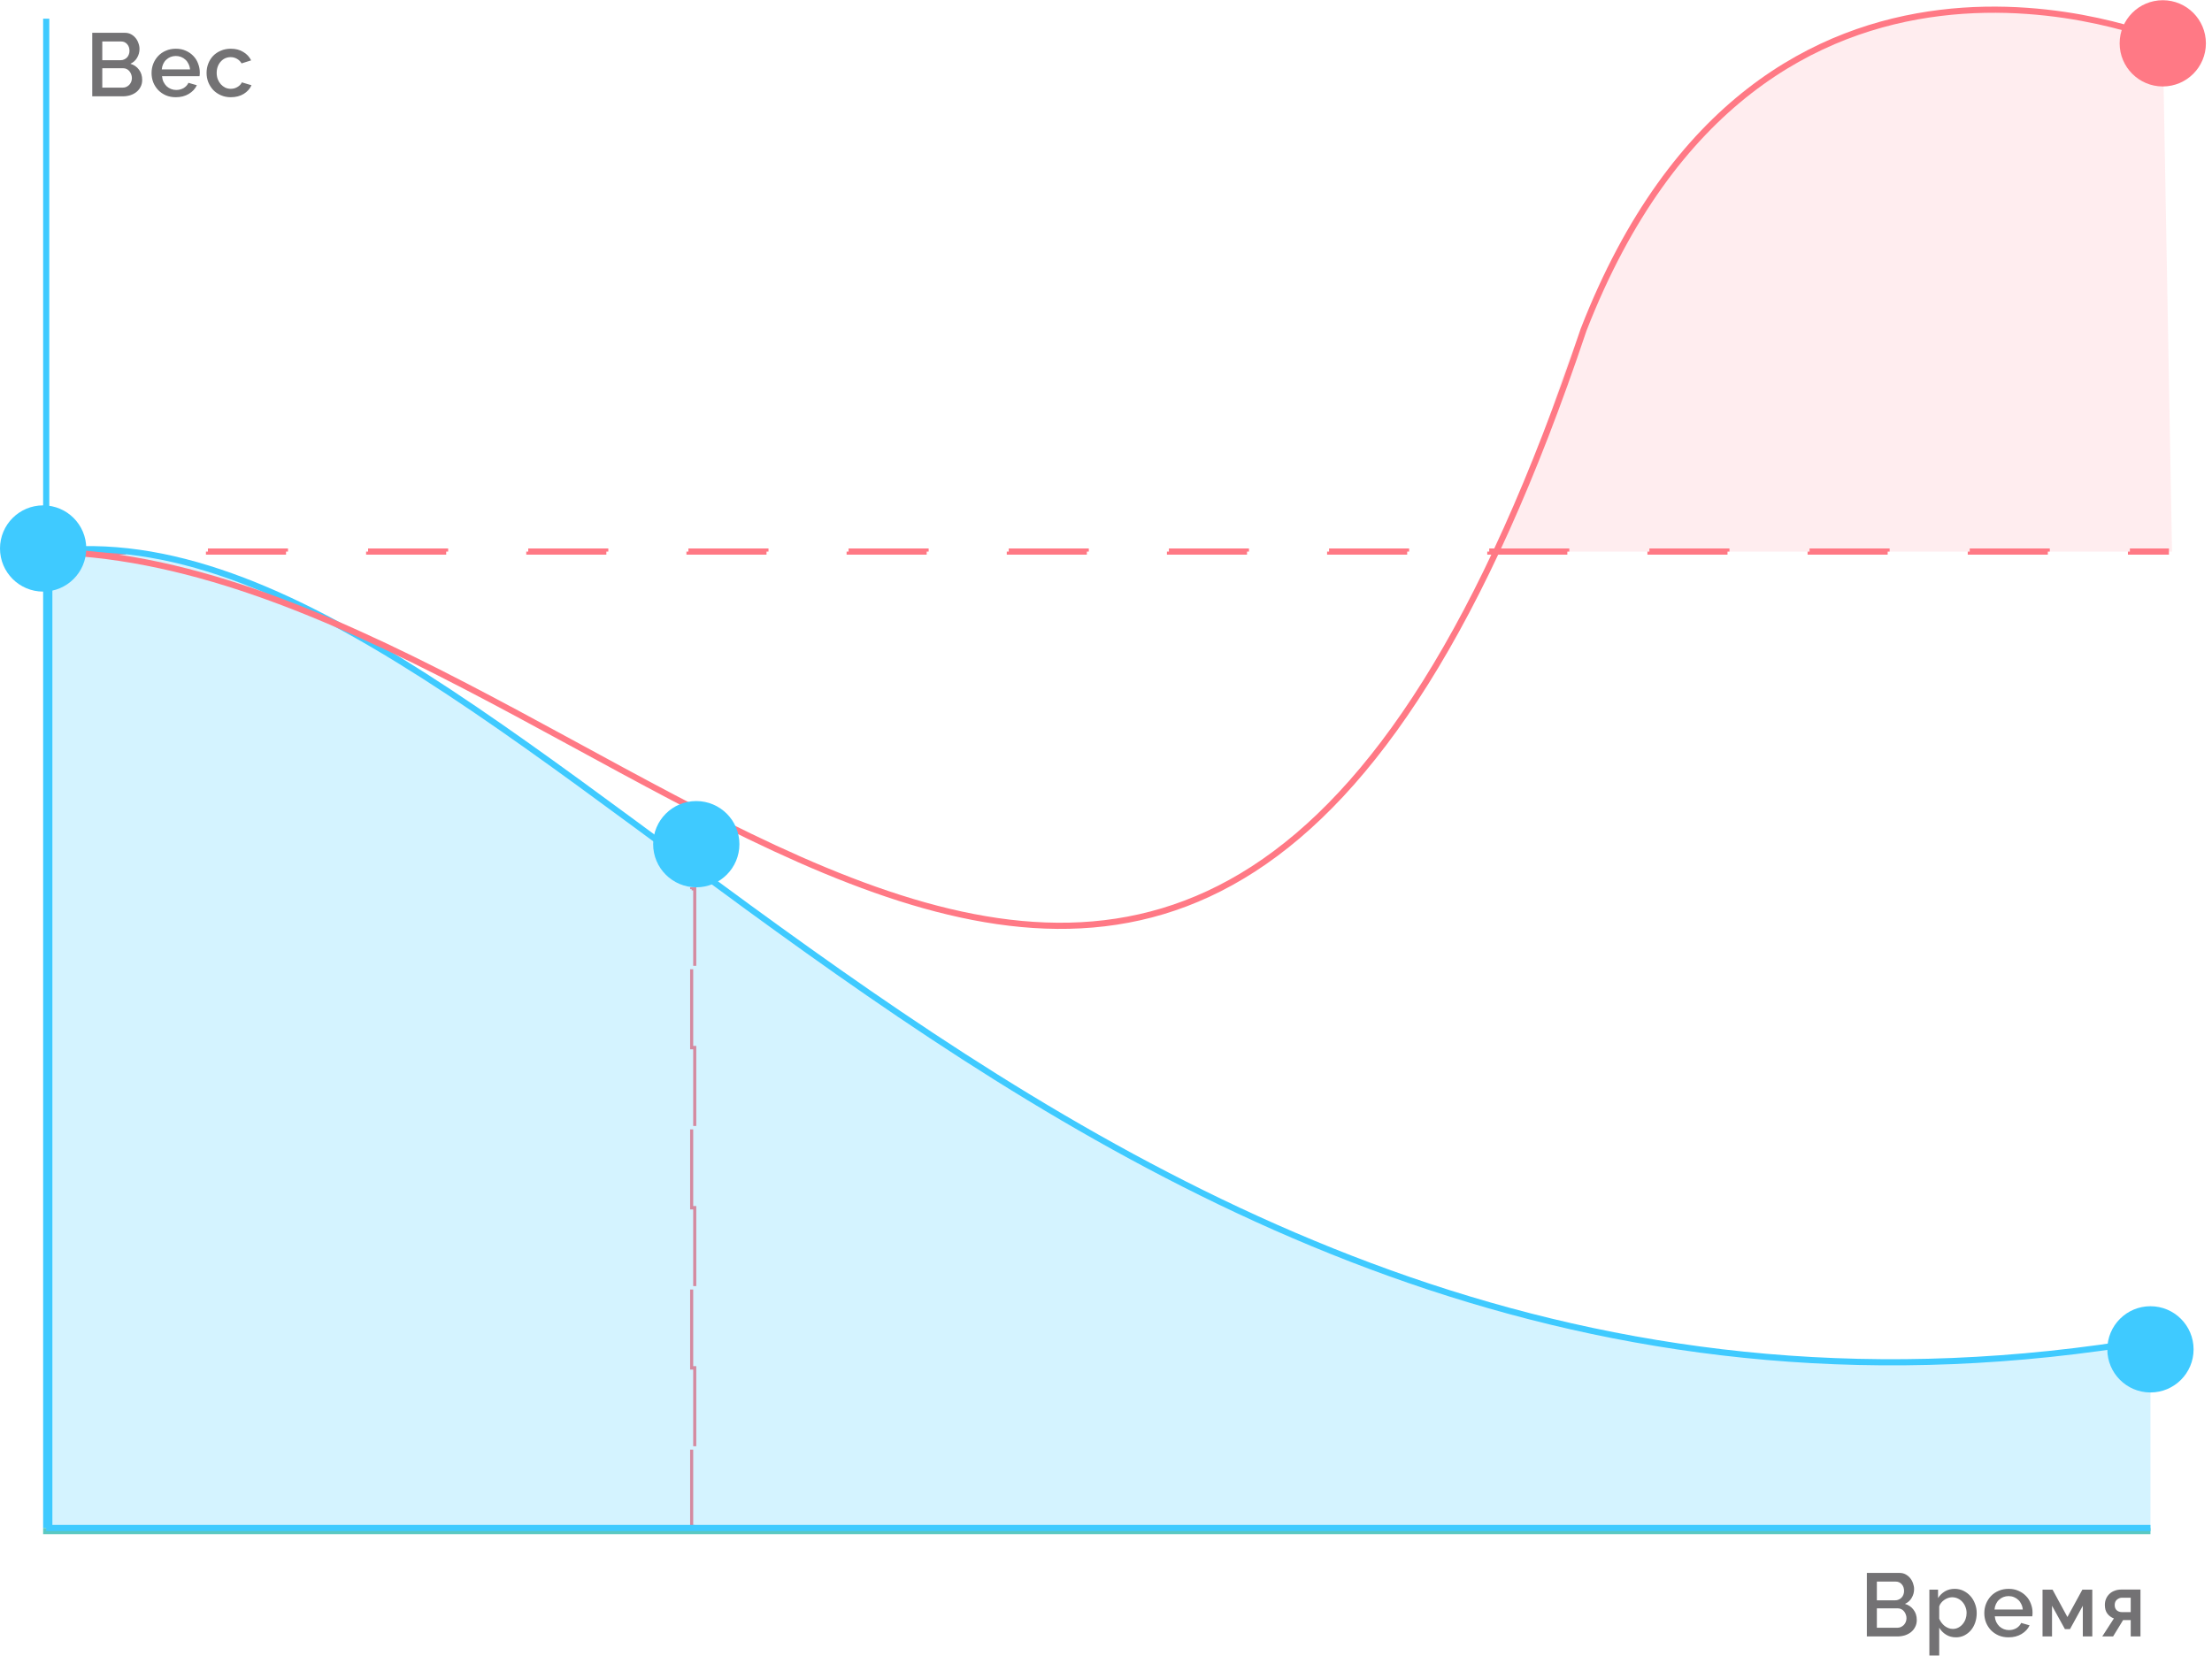 <svg width="295" height="224" viewBox="0 0 295 224" fill="none" xmlns="http://www.w3.org/2000/svg">
<path d="M18.963 10.665C18.963 11.007 18.892 11.314 18.749 11.584C18.613 11.855 18.427 12.085 18.188 12.276C17.957 12.459 17.683 12.602 17.364 12.706C17.046 12.801 16.708 12.849 16.35 12.849H12.304V4.376H16.672C16.966 4.376 17.233 4.439 17.472 4.567C17.71 4.694 17.913 4.861 18.08 5.068C18.247 5.267 18.375 5.498 18.462 5.76C18.558 6.015 18.605 6.273 18.605 6.536C18.605 6.95 18.498 7.339 18.283 7.705C18.076 8.063 17.778 8.33 17.388 8.505C17.873 8.648 18.255 8.911 18.534 9.293C18.82 9.667 18.963 10.124 18.963 10.665ZM17.591 10.415C17.591 10.239 17.559 10.072 17.496 9.913C17.44 9.754 17.36 9.615 17.257 9.496C17.161 9.376 17.042 9.281 16.899 9.209C16.756 9.138 16.601 9.102 16.433 9.102H13.641V11.691H16.35C16.525 11.691 16.688 11.66 16.839 11.596C16.99 11.524 17.122 11.433 17.233 11.322C17.344 11.202 17.432 11.067 17.496 10.916C17.559 10.757 17.591 10.589 17.591 10.415ZM13.641 5.533V8.028H16.099C16.266 8.028 16.418 7.996 16.553 7.932C16.696 7.869 16.819 7.785 16.923 7.682C17.034 7.57 17.118 7.439 17.173 7.288C17.237 7.137 17.269 6.969 17.269 6.786C17.269 6.42 17.165 6.122 16.959 5.891C16.752 5.653 16.489 5.533 16.171 5.533H13.641ZM23.448 12.969C22.962 12.969 22.521 12.885 22.123 12.718C21.725 12.543 21.383 12.308 21.097 12.014C20.818 11.719 20.599 11.377 20.44 10.987C20.289 10.598 20.213 10.184 20.213 9.746C20.213 9.309 20.289 8.895 20.44 8.505C20.599 8.107 20.818 7.761 21.097 7.467C21.383 7.164 21.725 6.93 22.123 6.763C22.521 6.588 22.966 6.5 23.46 6.5C23.945 6.5 24.383 6.588 24.772 6.763C25.17 6.938 25.508 7.172 25.787 7.467C26.065 7.753 26.276 8.091 26.419 8.481C26.57 8.863 26.646 9.265 26.646 9.687C26.646 9.782 26.642 9.873 26.634 9.961C26.626 10.041 26.618 10.108 26.61 10.164H21.61C21.634 10.442 21.697 10.693 21.801 10.916C21.912 11.139 22.051 11.334 22.218 11.501C22.393 11.66 22.588 11.783 22.803 11.87C23.026 11.958 23.257 12.002 23.495 12.002C23.67 12.002 23.841 11.982 24.009 11.942C24.184 11.894 24.343 11.831 24.486 11.751C24.629 11.664 24.756 11.56 24.868 11.441C24.979 11.322 25.067 11.19 25.13 11.047L26.252 11.369C26.037 11.839 25.679 12.225 25.178 12.527C24.685 12.821 24.108 12.969 23.448 12.969ZM25.345 9.257C25.321 8.994 25.254 8.752 25.142 8.529C25.039 8.306 24.904 8.119 24.737 7.968C24.57 7.809 24.375 7.686 24.152 7.598C23.929 7.51 23.694 7.467 23.448 7.467C23.201 7.467 22.966 7.51 22.744 7.598C22.529 7.686 22.338 7.809 22.171 7.968C22.004 8.119 21.868 8.306 21.765 8.529C21.662 8.752 21.598 8.994 21.574 9.257H25.345ZM27.55 9.722C27.55 9.285 27.625 8.871 27.777 8.481C27.928 8.091 28.143 7.749 28.421 7.455C28.707 7.16 29.05 6.93 29.447 6.763C29.845 6.588 30.291 6.5 30.784 6.5C31.428 6.5 31.981 6.643 32.443 6.93C32.912 7.208 33.262 7.582 33.493 8.052L32.216 8.457C32.065 8.195 31.862 7.992 31.608 7.849C31.353 7.697 31.07 7.622 30.76 7.622C30.498 7.622 30.251 7.674 30.02 7.777C29.797 7.88 29.602 8.028 29.435 8.219C29.268 8.402 29.137 8.62 29.042 8.875C28.946 9.13 28.898 9.412 28.898 9.722C28.898 10.025 28.946 10.307 29.042 10.57C29.145 10.824 29.28 11.047 29.447 11.238C29.622 11.429 29.821 11.58 30.044 11.691C30.275 11.795 30.517 11.847 30.772 11.847C30.931 11.847 31.09 11.827 31.25 11.787C31.409 11.739 31.552 11.676 31.679 11.596C31.814 11.516 31.93 11.425 32.025 11.322C32.129 11.218 32.204 11.107 32.252 10.987L33.541 11.369C33.334 11.839 32.988 12.225 32.503 12.527C32.017 12.821 31.444 12.969 30.784 12.969C30.299 12.969 29.857 12.881 29.459 12.706C29.061 12.531 28.719 12.296 28.433 12.002C28.154 11.699 27.936 11.353 27.777 10.963C27.625 10.574 27.55 10.16 27.55 9.722Z" fill="#737274"/>
<path d="M255.628 216.103C255.628 216.445 255.557 216.752 255.413 217.022C255.278 217.293 255.091 217.523 254.852 217.714C254.622 217.897 254.347 218.04 254.029 218.144C253.711 218.239 253.373 218.287 253.015 218.287H248.969V209.814H253.337C253.631 209.814 253.898 209.877 254.136 210.005C254.375 210.132 254.578 210.299 254.745 210.506C254.912 210.705 255.039 210.936 255.127 211.198C255.222 211.453 255.27 211.711 255.27 211.974C255.27 212.388 255.163 212.777 254.948 213.143C254.741 213.501 254.443 213.768 254.053 213.943C254.538 214.086 254.92 214.349 255.199 214.731C255.485 215.105 255.628 215.562 255.628 216.103ZM254.256 215.852C254.256 215.677 254.224 215.51 254.16 215.351C254.105 215.192 254.025 215.053 253.922 214.934C253.826 214.814 253.707 214.719 253.564 214.647C253.42 214.576 253.265 214.54 253.098 214.54H250.305V217.129H253.015C253.19 217.129 253.353 217.098 253.504 217.034C253.655 216.962 253.786 216.871 253.898 216.76C254.009 216.64 254.097 216.505 254.16 216.354C254.224 216.195 254.256 216.028 254.256 215.852ZM250.305 210.971V213.466H252.764C252.931 213.466 253.082 213.434 253.217 213.37C253.361 213.306 253.484 213.223 253.587 213.12C253.699 213.008 253.782 212.877 253.838 212.726C253.902 212.575 253.933 212.407 253.933 212.224C253.933 211.858 253.83 211.56 253.623 211.329C253.416 211.091 253.154 210.971 252.836 210.971H250.305ZM260.852 218.406C260.351 218.406 259.909 218.287 259.528 218.048C259.146 217.81 258.843 217.499 258.621 217.118V220.829H257.308V212.045H258.465V213.167C258.704 212.793 259.01 212.495 259.384 212.272C259.766 212.049 260.196 211.938 260.673 211.938C261.103 211.938 261.497 212.026 261.855 212.201C262.213 212.376 262.523 212.61 262.786 212.905C263.048 213.199 263.251 213.541 263.394 213.931C263.545 214.321 263.621 214.731 263.621 215.16C263.621 215.614 263.553 216.039 263.418 216.437C263.283 216.827 263.092 217.169 262.845 217.464C262.599 217.75 262.304 217.981 261.962 218.156C261.628 218.323 261.258 218.406 260.852 218.406ZM260.423 217.285C260.701 217.285 260.952 217.225 261.174 217.106C261.405 216.986 261.6 216.827 261.759 216.628C261.926 216.429 262.054 216.203 262.141 215.948C262.229 215.693 262.272 215.431 262.272 215.16C262.272 214.874 262.221 214.603 262.117 214.349C262.022 214.094 261.887 213.871 261.712 213.68C261.544 213.489 261.342 213.338 261.103 213.227C260.864 213.116 260.606 213.06 260.327 213.06C260.16 213.06 259.985 213.092 259.802 213.155C259.619 213.219 259.448 213.306 259.289 213.418C259.13 213.529 258.99 213.661 258.871 213.812C258.752 213.955 258.668 214.114 258.621 214.289V215.924C258.7 216.115 258.804 216.294 258.931 216.461C259.058 216.628 259.197 216.771 259.349 216.891C259.508 217.01 259.679 217.106 259.862 217.177C260.045 217.249 260.232 217.285 260.423 217.285ZM267.868 218.406C267.383 218.406 266.941 218.323 266.544 218.156C266.146 217.981 265.804 217.746 265.517 217.452C265.239 217.157 265.02 216.815 264.861 216.425C264.71 216.035 264.634 215.622 264.634 215.184C264.634 214.747 264.71 214.333 264.861 213.943C265.02 213.545 265.239 213.199 265.517 212.905C265.804 212.602 266.146 212.368 266.544 212.201C266.941 212.026 267.387 211.938 267.88 211.938C268.366 211.938 268.803 212.026 269.193 212.201C269.591 212.376 269.929 212.61 270.207 212.905C270.486 213.191 270.697 213.529 270.84 213.919C270.991 214.301 271.067 214.703 271.067 215.125C271.067 215.22 271.063 215.311 271.055 215.399C271.047 215.479 271.039 215.546 271.031 215.602H266.03C266.054 215.88 266.118 216.131 266.221 216.354C266.333 216.577 266.472 216.771 266.639 216.939C266.814 217.098 267.009 217.221 267.224 217.308C267.447 217.396 267.677 217.44 267.916 217.44C268.091 217.44 268.262 217.42 268.429 217.38C268.604 217.332 268.763 217.269 268.907 217.189C269.05 217.102 269.177 216.998 269.288 216.879C269.4 216.76 269.487 216.628 269.551 216.485L270.673 216.807C270.458 217.277 270.1 217.663 269.599 217.965C269.105 218.259 268.529 218.406 267.868 218.406ZM269.766 214.695C269.742 214.432 269.674 214.19 269.563 213.967C269.46 213.744 269.324 213.557 269.157 213.406C268.99 213.247 268.795 213.124 268.572 213.036C268.35 212.948 268.115 212.905 267.868 212.905C267.622 212.905 267.387 212.948 267.164 213.036C266.949 213.124 266.758 213.247 266.591 213.406C266.424 213.557 266.289 213.744 266.186 213.967C266.082 214.19 266.018 214.432 265.995 214.695H269.766ZM275.718 215.697L277.711 212.045H279.036V218.287H277.771V214.194L276.064 217.308H275.384L273.665 214.194V218.287H272.4V212.045H273.737L275.718 215.697ZM281.916 215.888C281.558 215.753 281.268 215.538 281.045 215.244C280.822 214.949 280.711 214.564 280.711 214.086C280.711 213.776 280.767 213.497 280.878 213.251C280.989 212.996 281.141 212.781 281.332 212.606C281.522 212.423 281.749 212.284 282.012 212.189C282.282 212.085 282.573 212.033 282.883 212.033H285.461V218.287H284.16V216.103H283.146L281.809 218.287H280.365L281.916 215.888ZM284.16 215.041V213.12H283.002C282.764 213.12 282.541 213.203 282.334 213.37C282.127 213.537 282.024 213.78 282.024 214.098C282.024 214.4 282.115 214.635 282.298 214.802C282.489 214.961 282.712 215.041 282.967 215.041H284.16Z" fill="#737274"/>
<path opacity="0.13" d="M289.668 73.574L288.435 5.369C241.557 -10.613 217.764 21.804 207.492 53.03C202.897 67 202.562 67.411 199.275 73.574H289.668Z" fill="#FF7985"/>
<rect x="5.752" y="204.644" width="0.822" height="281.039" transform="rotate(-90 5.752 204.644)" fill="#5BC8C1"/>
<rect x="6.779" y="73.779" width="0.411" height="282.272" transform="rotate(-90 6.779 73.779)" stroke="#FF7985" stroke-width="0.411" stroke-dasharray="10.68 10.68"/>
<rect x="92.242" y="118.565" width="0.411" height="85.051" stroke="#FF7985" stroke-width="0.411" stroke-dasharray="10.68 10.68"/>
<rect x="5.752" y="2.493" width="0.822" height="201.329" fill="#3fcaff"/>
<path d="M286.792 178.758C141.341 203.411 69.849 65.767 6.574 73.574V203.822H286.792V191.29V178.758Z" fill="#3fcaff" fill-opacity="0.22"/>
<path d="M286.792 178.758C141.341 203.411 69.849 65.767 6.574 73.574V203.822H286.792" stroke="#3fcaff" stroke-width="0.822"/>
<path d="M5.342 73.574C81.216 73.859 157.776 203.411 211.19 43.991C235.021 -17.229 288.435 5.369 288.435 5.369" stroke="#FF7985" stroke-width="0.822"/>
<circle cx="5.752" cy="73.163" r="5.752" fill="#3fcaff"/>
<circle cx="92.858" cy="112.607" r="5.752" fill="#3fcaff"/>
<circle cx="288.435" cy="5.78" r="5.752" fill="#FF7985"/>
<circle cx="286.792" cy="179.991" r="5.752" fill="#3fcaff"/>
</svg>
